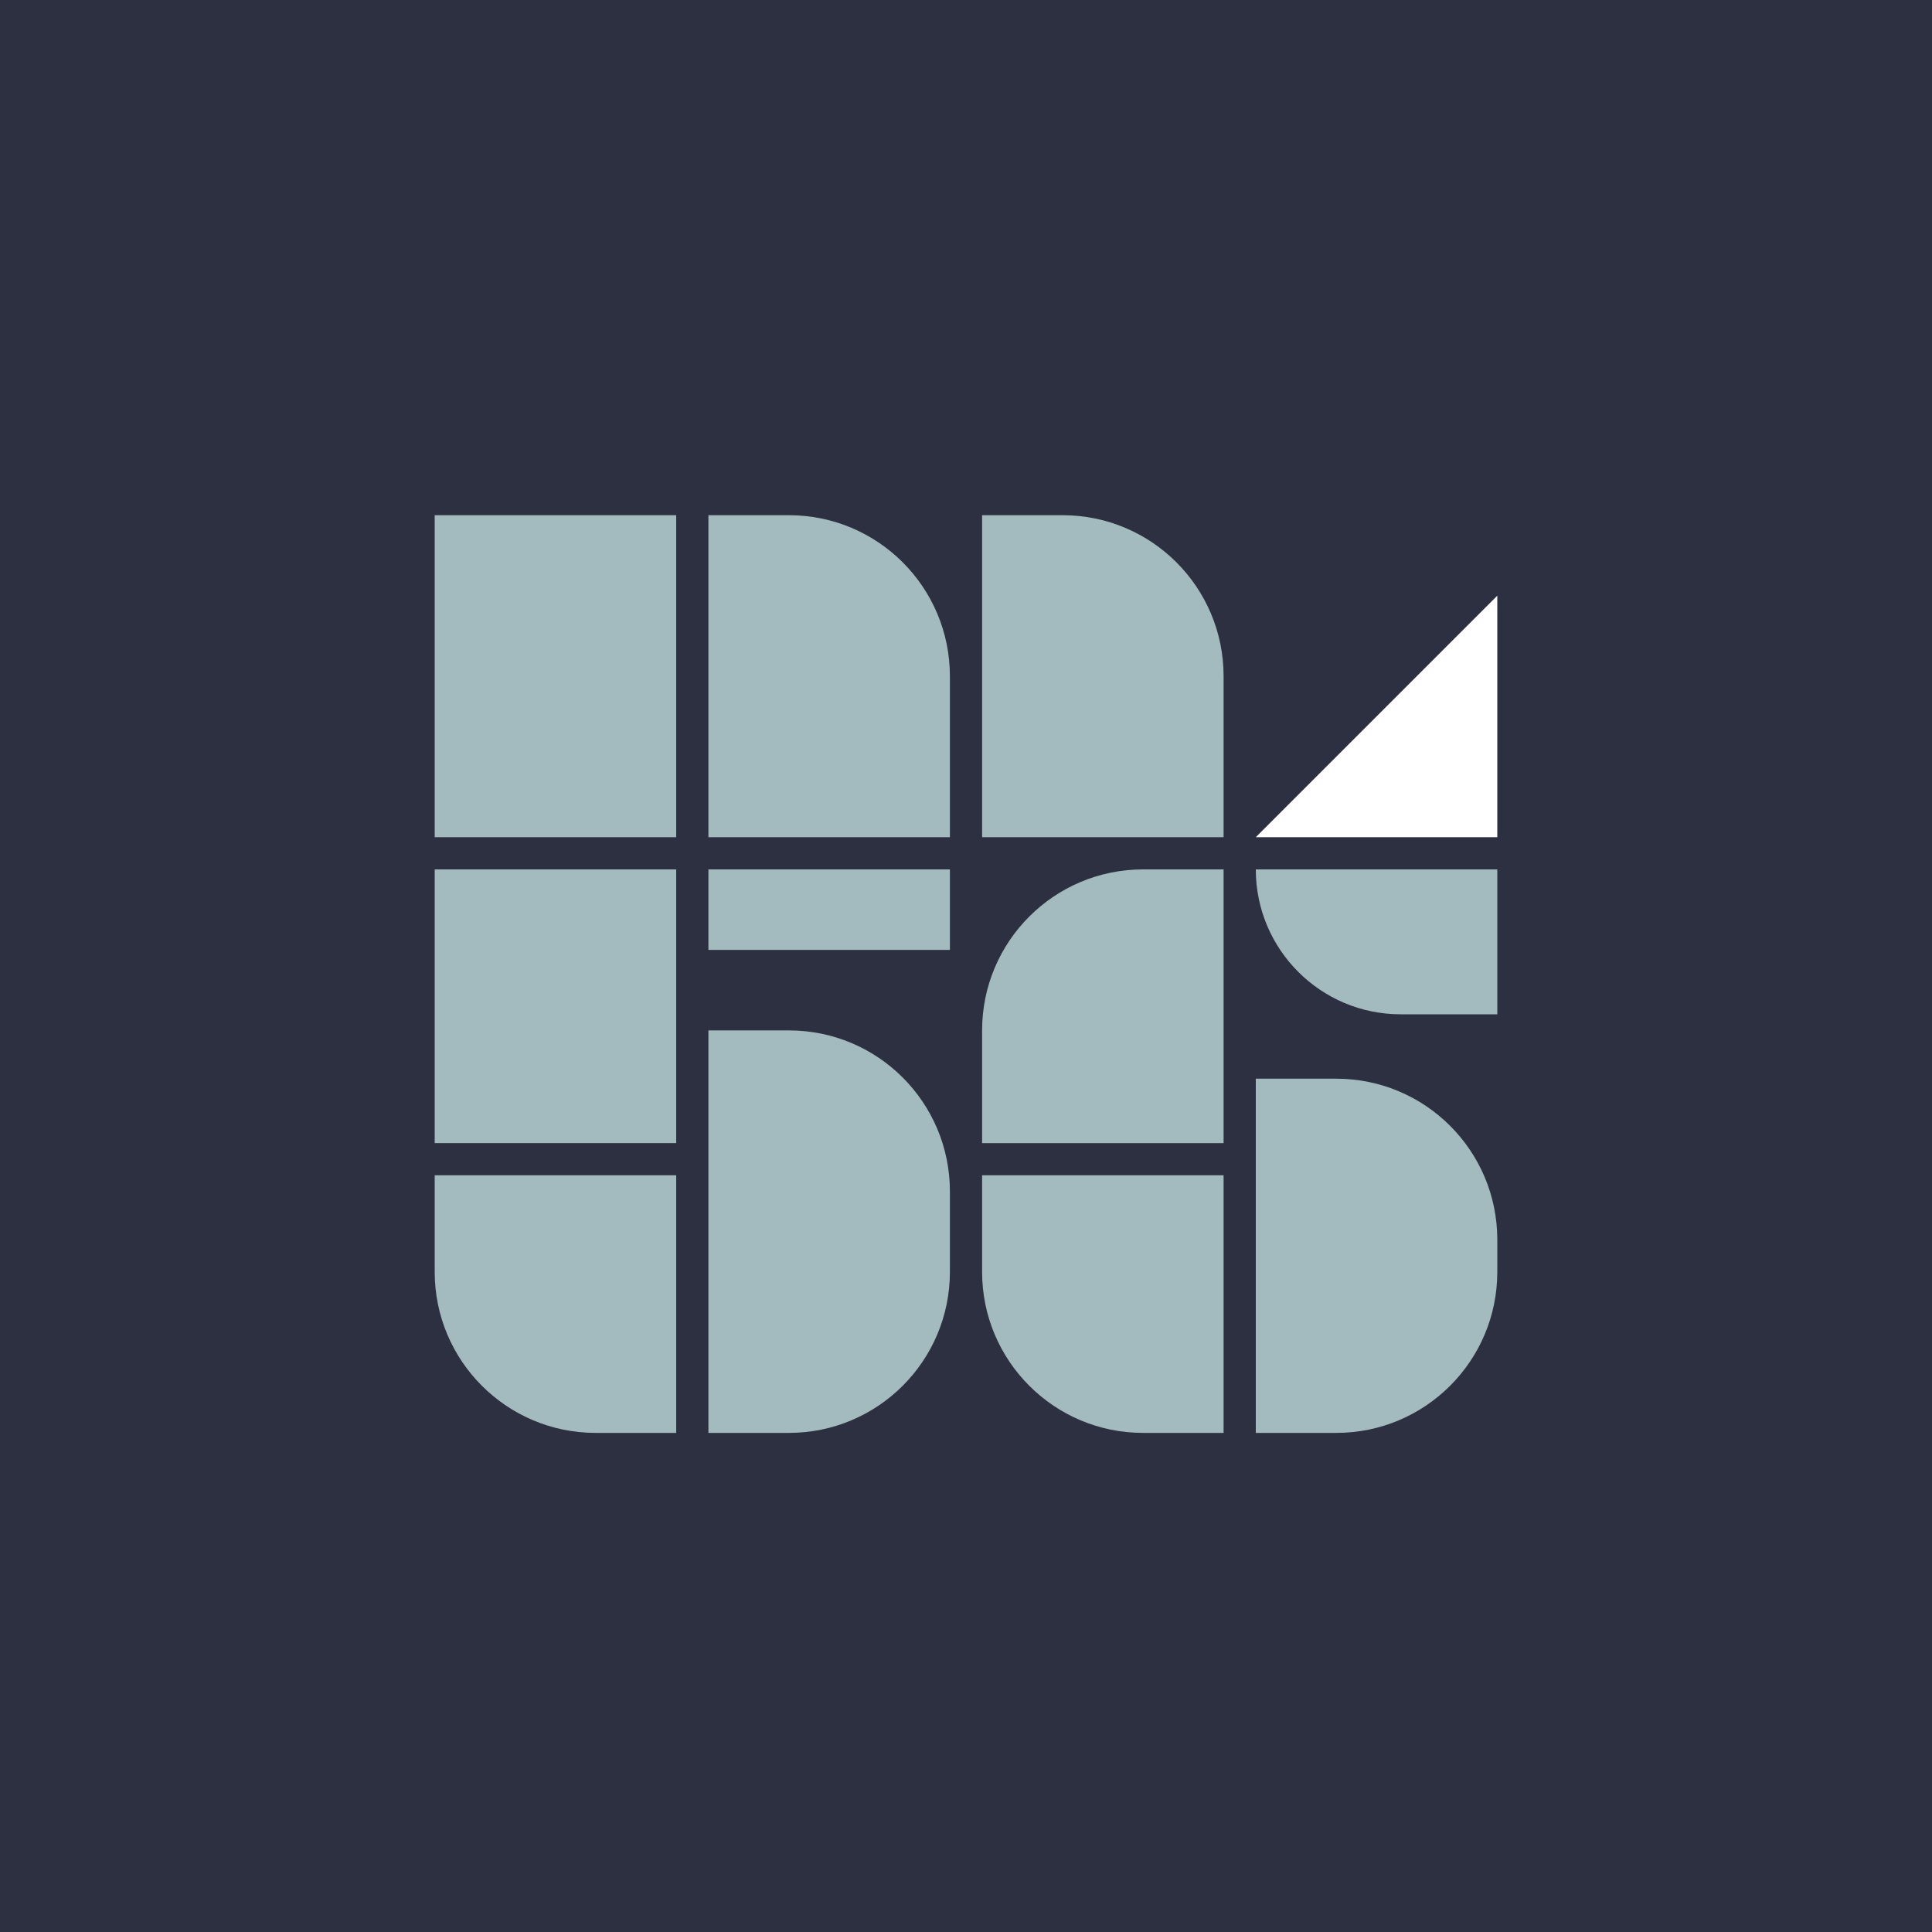 <svg width="120" height="120" viewBox="0 0 120 120" fill="none" xmlns="http://www.w3.org/2000/svg">
<rect width="120" height="120" fill="#2D3040"/>
<path d="M93 37L78 52H93V37Z" fill="white"/>
<rect x="27" y="32" width="15" height="20" fill="#A3BABF"/>
<rect x="27" y="54" width="15" height="17" fill="#A3BABF"/>
<rect x="44" y="54" width="15" height="5" fill="#A3BABF"/>
<path d="M44 64H49C54.523 64 59 68.477 59 74V79C59 84.523 54.523 89 49 89H44V64Z" fill="#A3BABF"/>
<path d="M27 73H42V89H37C31.477 89 27 84.523 27 79V73Z" fill="#A3BABF"/>
<path d="M61 64C61 58.477 65.477 54 71 54H76V71H61V64Z" fill="#A3BABF"/>
<path d="M78 54H93V63H87C82.029 63 78 58.971 78 54Z" fill="#A3BABF"/>
<path d="M78 67H83C88.523 67 93 71.477 93 77V79C93 84.523 88.523 89 83 89H78V67Z" fill="#A3BABF"/>
<path d="M61 73H76V89H71C65.477 89 61 84.523 61 79V73Z" fill="#A3BABF"/>
<path d="M44 32H49C54.523 32 59 36.477 59 42V52H44V32Z" fill="#A3BABF"/>
<path d="M61 32H66C71.523 32 76 36.477 76 42V52H61V32Z" fill="#A3BABF"/>
</svg>
